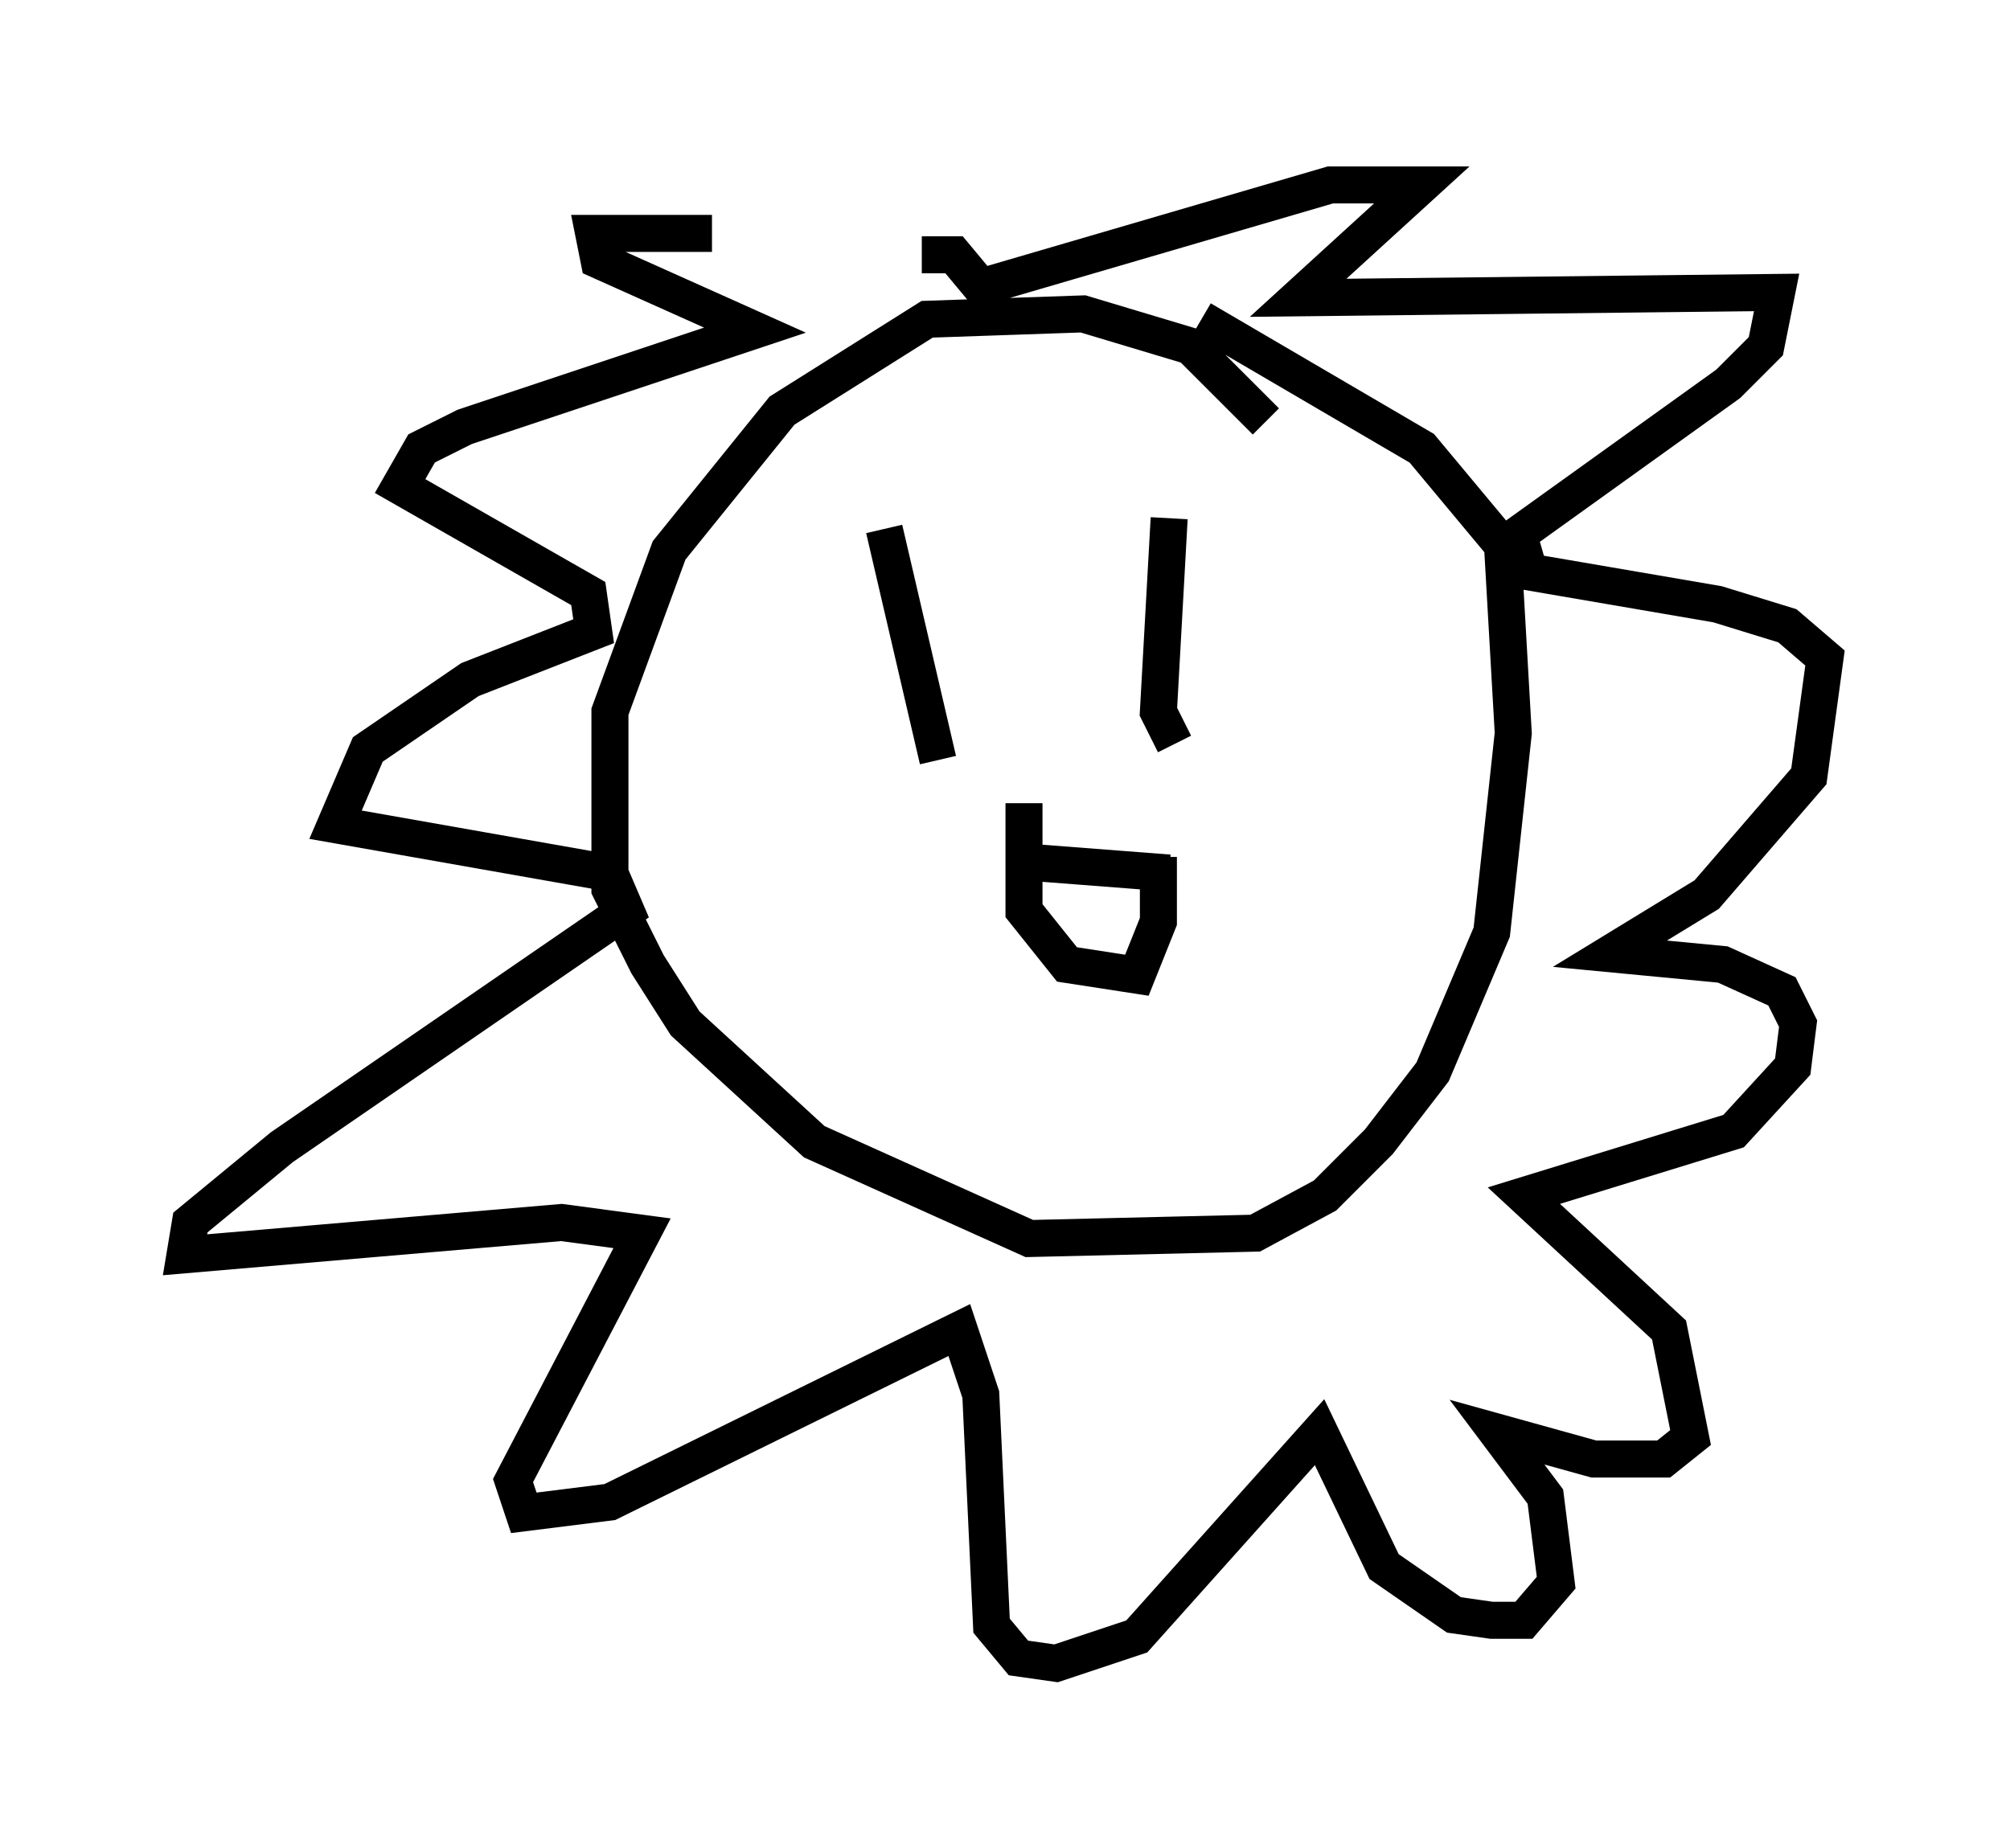 <?xml version="1.0" encoding="utf-8" ?>
<svg baseProfile="full" height="49.944" version="1.1" width="54.302" xmlns="http://www.w3.org/2000/svg" xmlns:ev="http://www.w3.org/2001/xml-events" xmlns:xlink="http://www.w3.org/1999/xlink"><defs /><rect fill="white" height="49.944" width="54.302" x="0" y="0" /><path d="M25.771, 7.324 m-6.536, -1.017 l-3.196, 0.0 0.145, 0.726 l4.212, 1.888 -7.844, 2.615 l-1.162, 0.581 -0.581, 1.017 l5.084, 2.905 0.145, 1.017 l-3.341, 1.307 -2.76, 1.888 l-0.872, 2.034 7.408, 1.307 l0.436, 1.017 -9.296, 6.391 l-2.469, 2.034 -0.145, 0.872 l10.168, -0.872 2.179, 0.291 l-3.486, 6.682 0.291, 0.872 l2.324, -0.291 9.441, -4.648 l0.581, 1.743 0.291, 6.246 l0.726, 0.872 1.017, 0.145 l2.179, -0.726 4.939, -5.52 l1.743, 3.631 1.888, 1.307 l1.017, 0.145 0.872, 0.0 l0.872, -1.017 -0.291, -2.324 l-1.307, -1.743 2.615, 0.726 l1.888, 0.0 0.726, -0.581 l-0.581, -2.905 -3.922, -3.631 l5.665, -1.743 1.598, -1.743 l0.145, -1.162 -0.436, -0.872 l-1.598, -0.726 -3.05, -0.291 l2.615, -1.598 2.76, -3.196 l0.436, -3.196 -1.017, -0.872 l-1.888, -0.581 -5.084, -0.872 l-0.291, -1.017 5.665, -4.067 l1.017, -1.017 0.291, -1.453 l-12.927, 0.145 3.341, -3.05 l-2.469, 0.0 -9.441, 2.76 l-0.726, -0.872 -0.872, 0.0 m9.296, 4.503 l-2.034, -2.034 -2.905, -0.872 l-4.212, 0.145 -3.922, 2.469 l-3.05, 3.777 -1.598, 4.358 l0.0, 4.793 1.017, 2.034 l1.017, 1.598 3.486, 3.196 l5.81, 2.615 6.101, -0.145 l1.888, -1.017 1.453, -1.453 l1.453, -1.888 1.598, -3.777 l0.581, -5.374 -0.291, -5.084 l-2.179, -2.615 -5.955, -3.486 m-8.57, 5.665 l1.453, 6.246 m6.246, -6.536 l-0.291, 5.229 0.436, 0.872 m-3.922, 3.196 l3.777, 0.291 m-3.922, -1.888 l0.0, 2.905 1.162, 1.453 l1.888, 0.291 0.581, -1.453 l0.0, -1.743 " fill="none" stroke="black" stroke-width="1" /></svg>